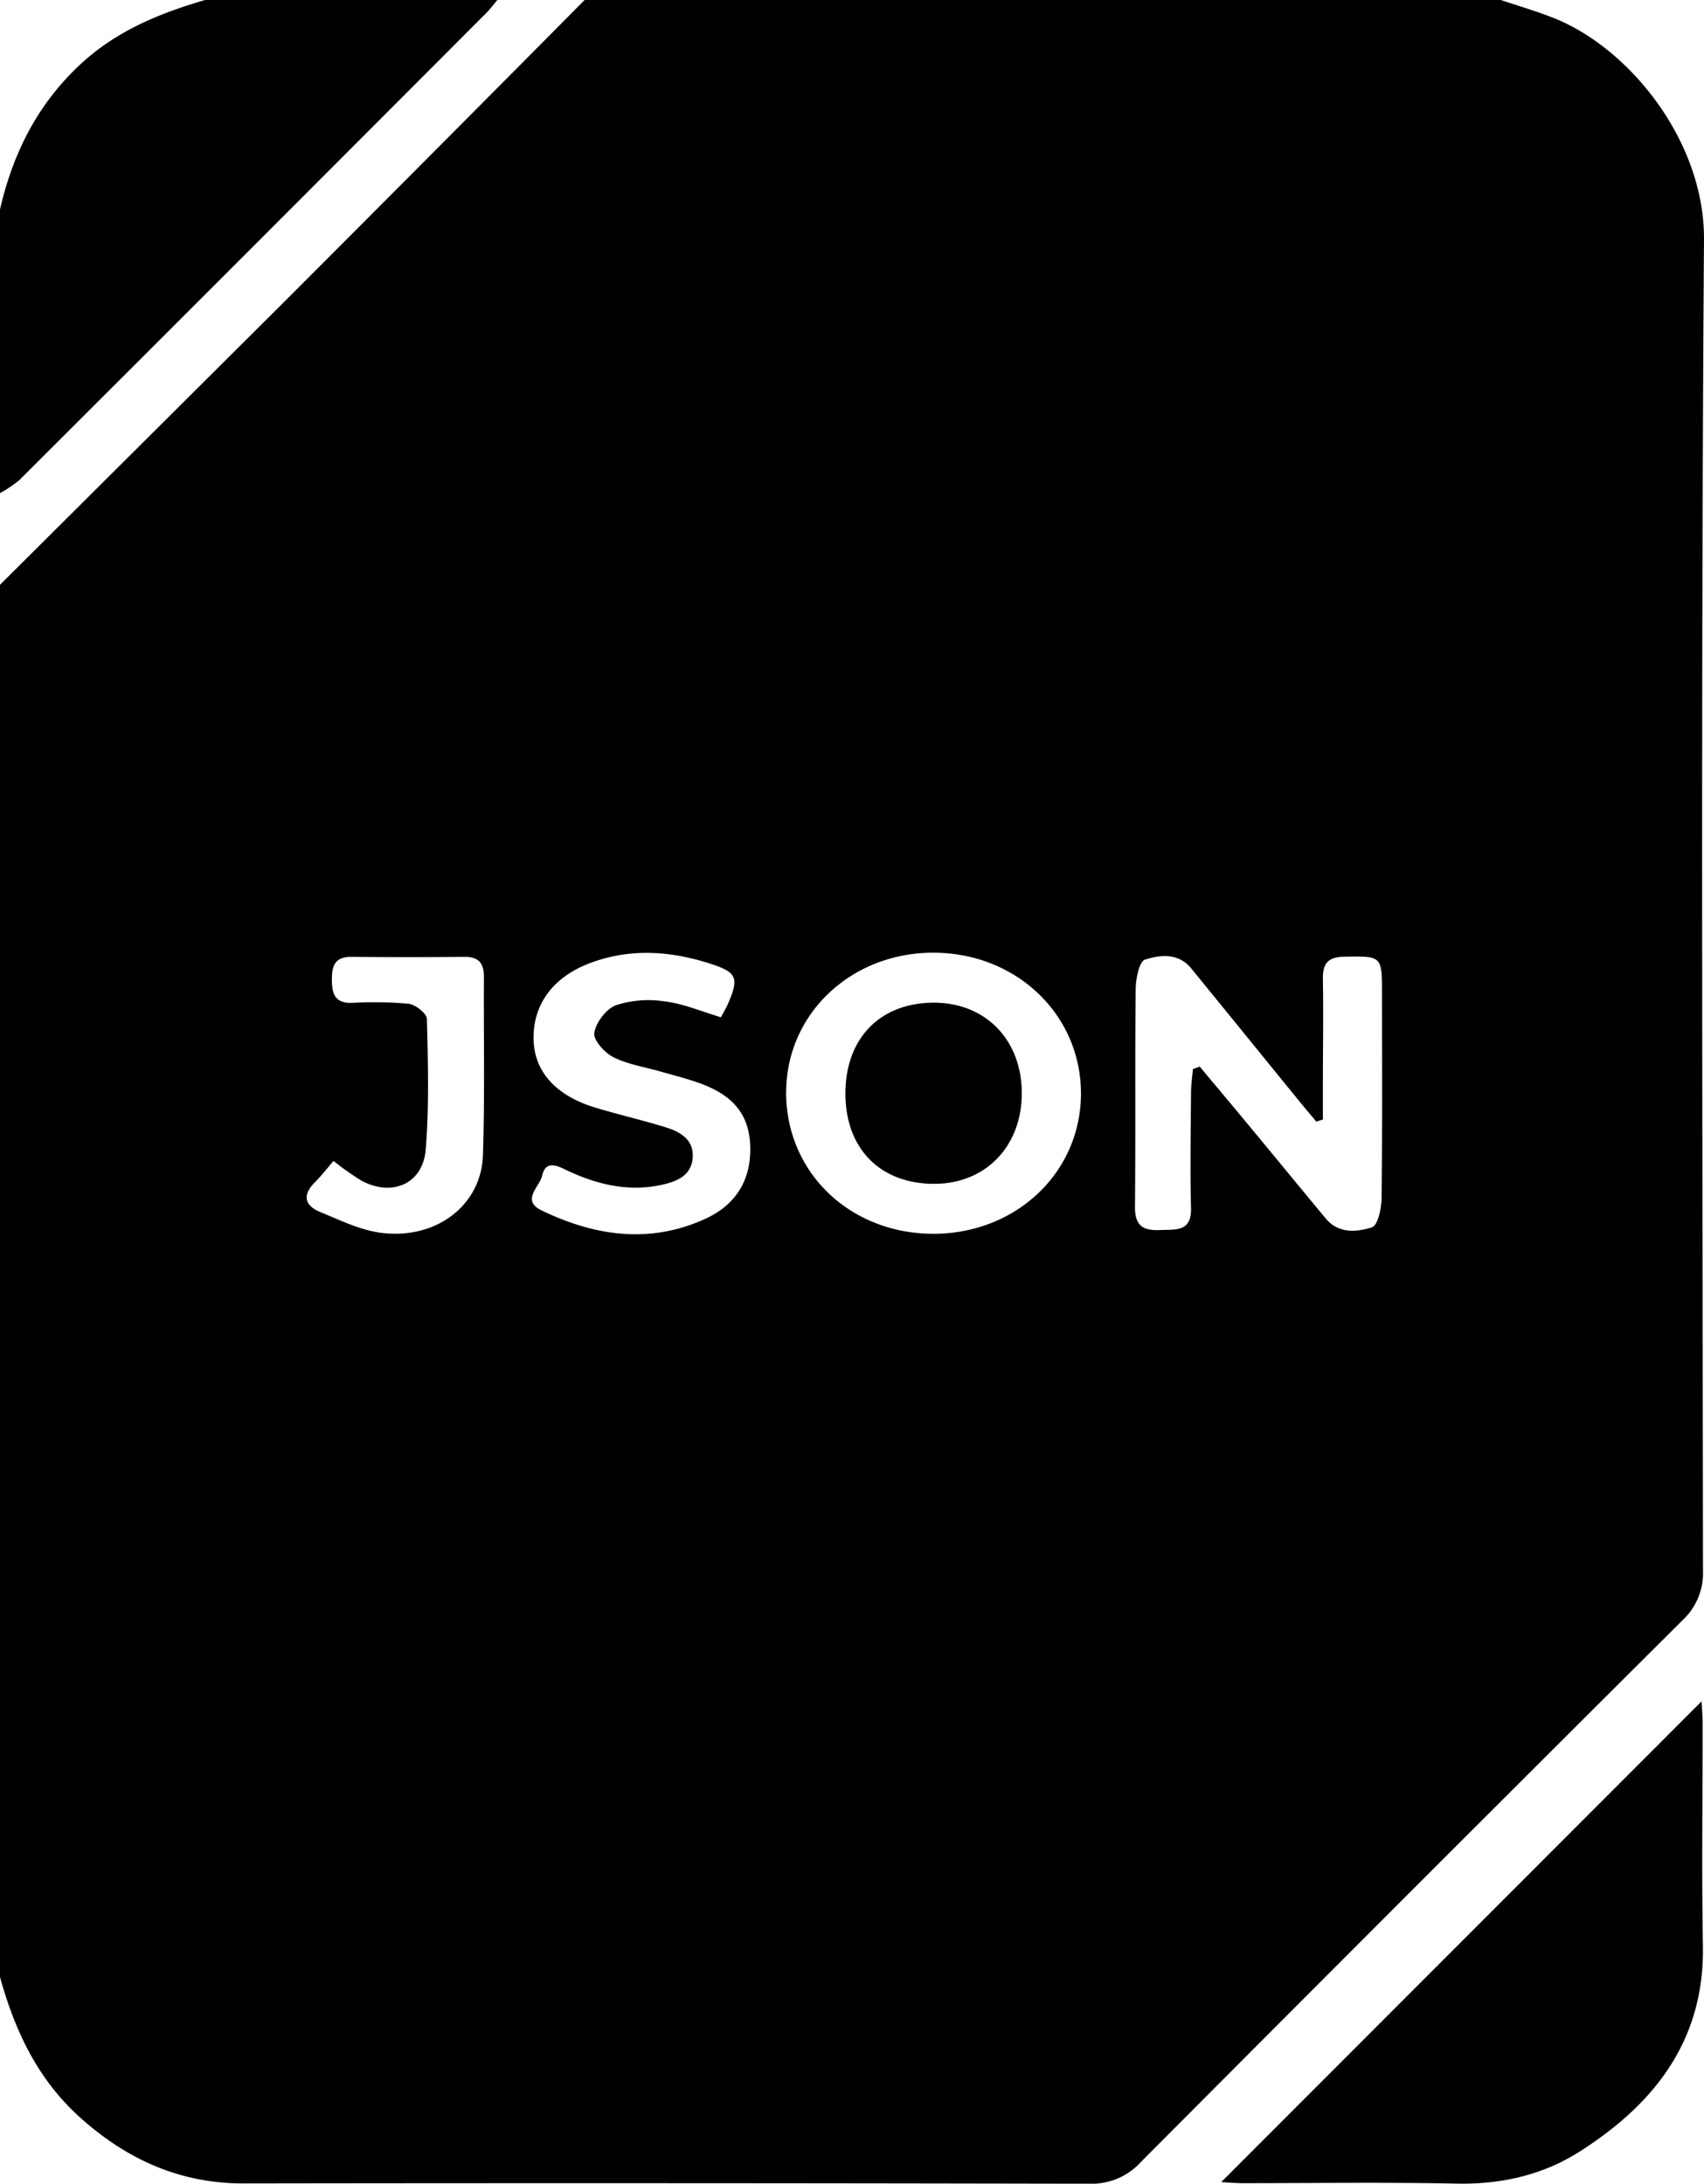 <svg xmlns="http://www.w3.org/2000/svg" viewBox="0 0 389.57 499.36"><g id="Calque_2" data-name="Calque 2"><g id="Calque_1-2" data-name="Calque 1"><path d="M0,452.1V133.73q32.61-32.47,65.22-64.95Q99.51,34.46,133.66,0H343.12c4.09,1.38,8.25,2.58,12.24,4.18,17.23,6.91,34.36,28.11,34.21,50.64-.71,101.44-.34,202.89-.23,304.33a14.71,14.71,0,0,1-4.72,11.4q-62,61.77-123.76,123.82a15.23,15.23,0,0,1-11.78,5q-96.74-.21-193.47-.07c-14.58,0-26.71-5.55-37.38-15.15C8.57,475.43,3.37,464.31,0,452.1ZM272.72,244.49l1.56-.59c3.89,4.66,7.8,9.31,11.68,14,5.72,6.91,11.41,13.85,17.14,20.75,2.94,3.53,7.1,3.11,10.57,2,1.34-.43,2.16-4.34,2.19-6.68.18-15.63.1-31.26.09-46.9,0-8.53-.06-8.44-8.65-8.29-3.75.06-4.92,1.6-4.86,5.13.14,8,0,16,0,24q0,4,0,8.1l-1.51.48c-1-1.25-2.1-2.48-3.13-3.75q-7.24-8.88-14.47-17.79-5.5-6.76-11-13.51c-2.94-3.58-7.09-3.11-10.55-2-1.33.44-2.12,4.38-2.14,6.74-.18,16.63,0,33.26-.16,49.88,0,4.4,2,5.39,5.81,5.22,3.56-.16,7.15.47,7-5.06-.21-8.64-.07-17.29,0-25.94C272.28,248.31,272.56,246.4,272.72,244.49Zm-93,5.15c-.07,18.4,14.51,32.47,33.67,32.5,18.89,0,33.7-14,33.74-32S232.53,218,213.64,217.86,179.82,231.71,179.74,249.64Zm-14.91-17c.59-1.12,1.11-2,1.51-2.85,2.71-6.14,2.27-7.42-4-9.44-9.05-2.91-18.23-3.55-27.33-.15-8.59,3.21-13.2,9.54-13,17.53.16,7.24,5,12.75,13.94,15.5,5.39,1.65,10.91,2.89,16.29,4.57,3.27,1,6.4,2.8,6.15,6.84s-3.35,5.43-6.78,6.23c-8,1.85-15.47-.07-22.63-3.55-2.3-1.12-4.31-1.53-5,1.49-.6,2.63-4.92,5.68-.1,8,12.17,5.89,24.83,7.69,37.46,1.87,7-3.22,10.68-9.09,10.16-17.29-.48-7.71-5.22-11.46-11.75-13.77-2.81-1-5.71-1.72-8.58-2.55-3.67-1.06-7.56-1.64-10.91-3.31-2-1-4.64-3.94-4.37-5.57.4-2.4,2.73-5.52,5-6.34A24.31,24.31,0,0,1,152,229C156.22,229.51,160.25,231.26,164.83,232.63ZM76.25,265.48c-1.45,1.68-2.75,3.37-4.25,4.87-3,3-2.31,5.38,1.25,6.83,4.55,1.87,9.18,4.16,14,4.75,12.53,1.55,22.79-6.34,23.16-17.76.45-13.6.14-27.23.22-40.85,0-3.12-1.27-4.54-4.46-4.51q-12.94.13-25.9,0c-3.67,0-4.38,2-4.4,5.09,0,3.26.63,5.55,4.6,5.44a89.76,89.76,0,0,1,12.92.19c1.58.19,4.18,2.22,4.21,3.47.25,9.94.53,20-.27,29.85-.63,7.86-7.66,10.92-14.71,7.13A63.12,63.12,0,0,1,76.25,265.48ZM4.44,109.77Q57.84,56.46,111.14,3c.94-.93,1.72-2,2.57-3H46.88C36.62,3,27,6.9,18.86,14.27,8.78,23.44,3,34.82,0,47.9v64.87A27.64,27.64,0,0,0,4.44,109.77ZM284.17,499.24c16.27,0,32.54-.23,48.81.1,10.32.21,19.95-2,28.47-7.52,16.95-10.89,28.24-25.36,27.87-46.85-.3-16.94-.05-33.89-.07-50.83,0-1.9-.18-3.8-.24-5.08L279.19,499C280.37,499.05,282.27,499.24,284.17,499.24ZM213.72,270.71c11.7-.06,19.92-8.66,19.88-20.8s-8.28-20.6-20.07-20.62c-12.32,0-20.27,8.15-20.25,20.81S201.33,270.78,213.72,270.71Z"/></g></g></svg>